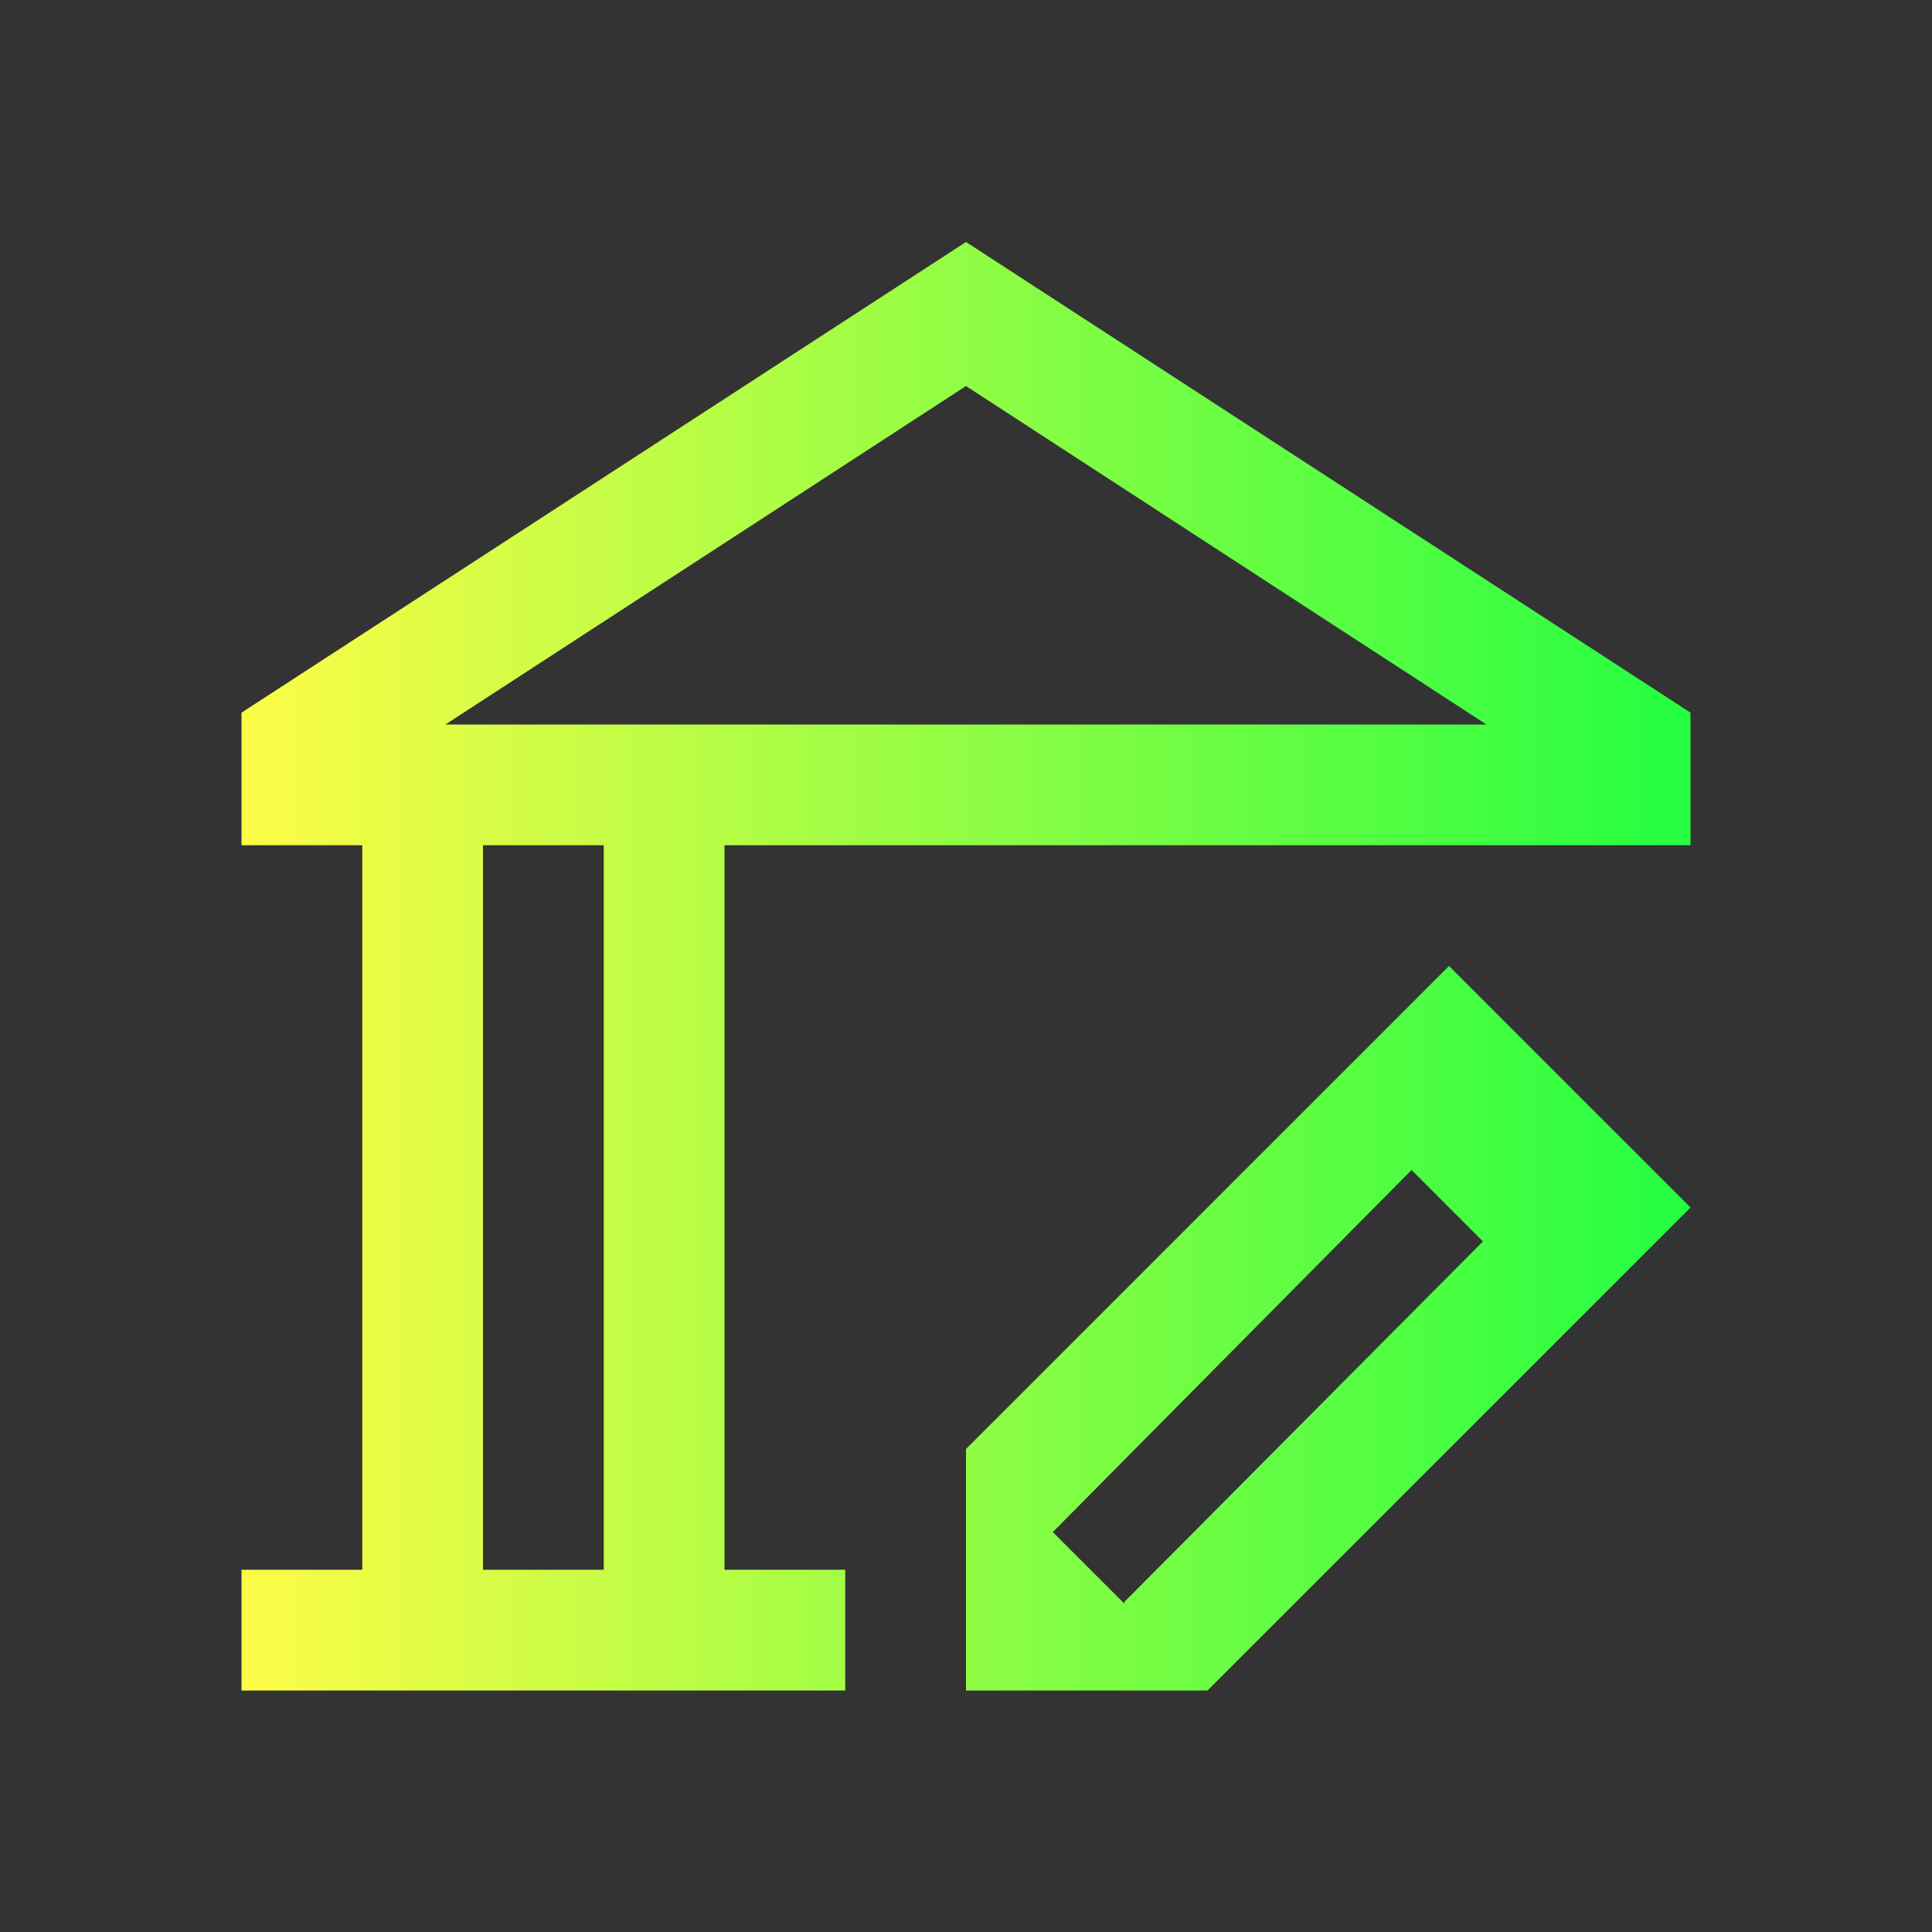 <svg width="16" height="16" viewBox="0 0 16 16" fill="none" xmlns="http://www.w3.org/2000/svg">
<rect x="0" y="0" width="16" height="16" fill="#333333" stroke="none"/>
<path d="M8 2.004L2 5.902V7H3V13H2V14H7V13H6V7H14V5.902L8 2.004ZM8 3.197L12.31 6H3.689L8 3.197ZM4 7H5V13H4V7ZM12 8L8 12V14H10L14 10L12 8ZM11.69 9.689L12.281 10.281L9.312 13.266V13.281L8.719 12.688L11.69 9.689Z" fill="url(#paint0_linear_10_11345)"/>
<defs>
<linearGradient id="paint0_linear_10_11345" x1="2" y1="8.002" x2="14" y2="8.002" gradientUnits="userSpaceOnUse">
<stop stop-color="#FDFC47"/>
<stop offset="1" stop-color="#24FE41"/>
</linearGradient>
</defs>
</svg>
